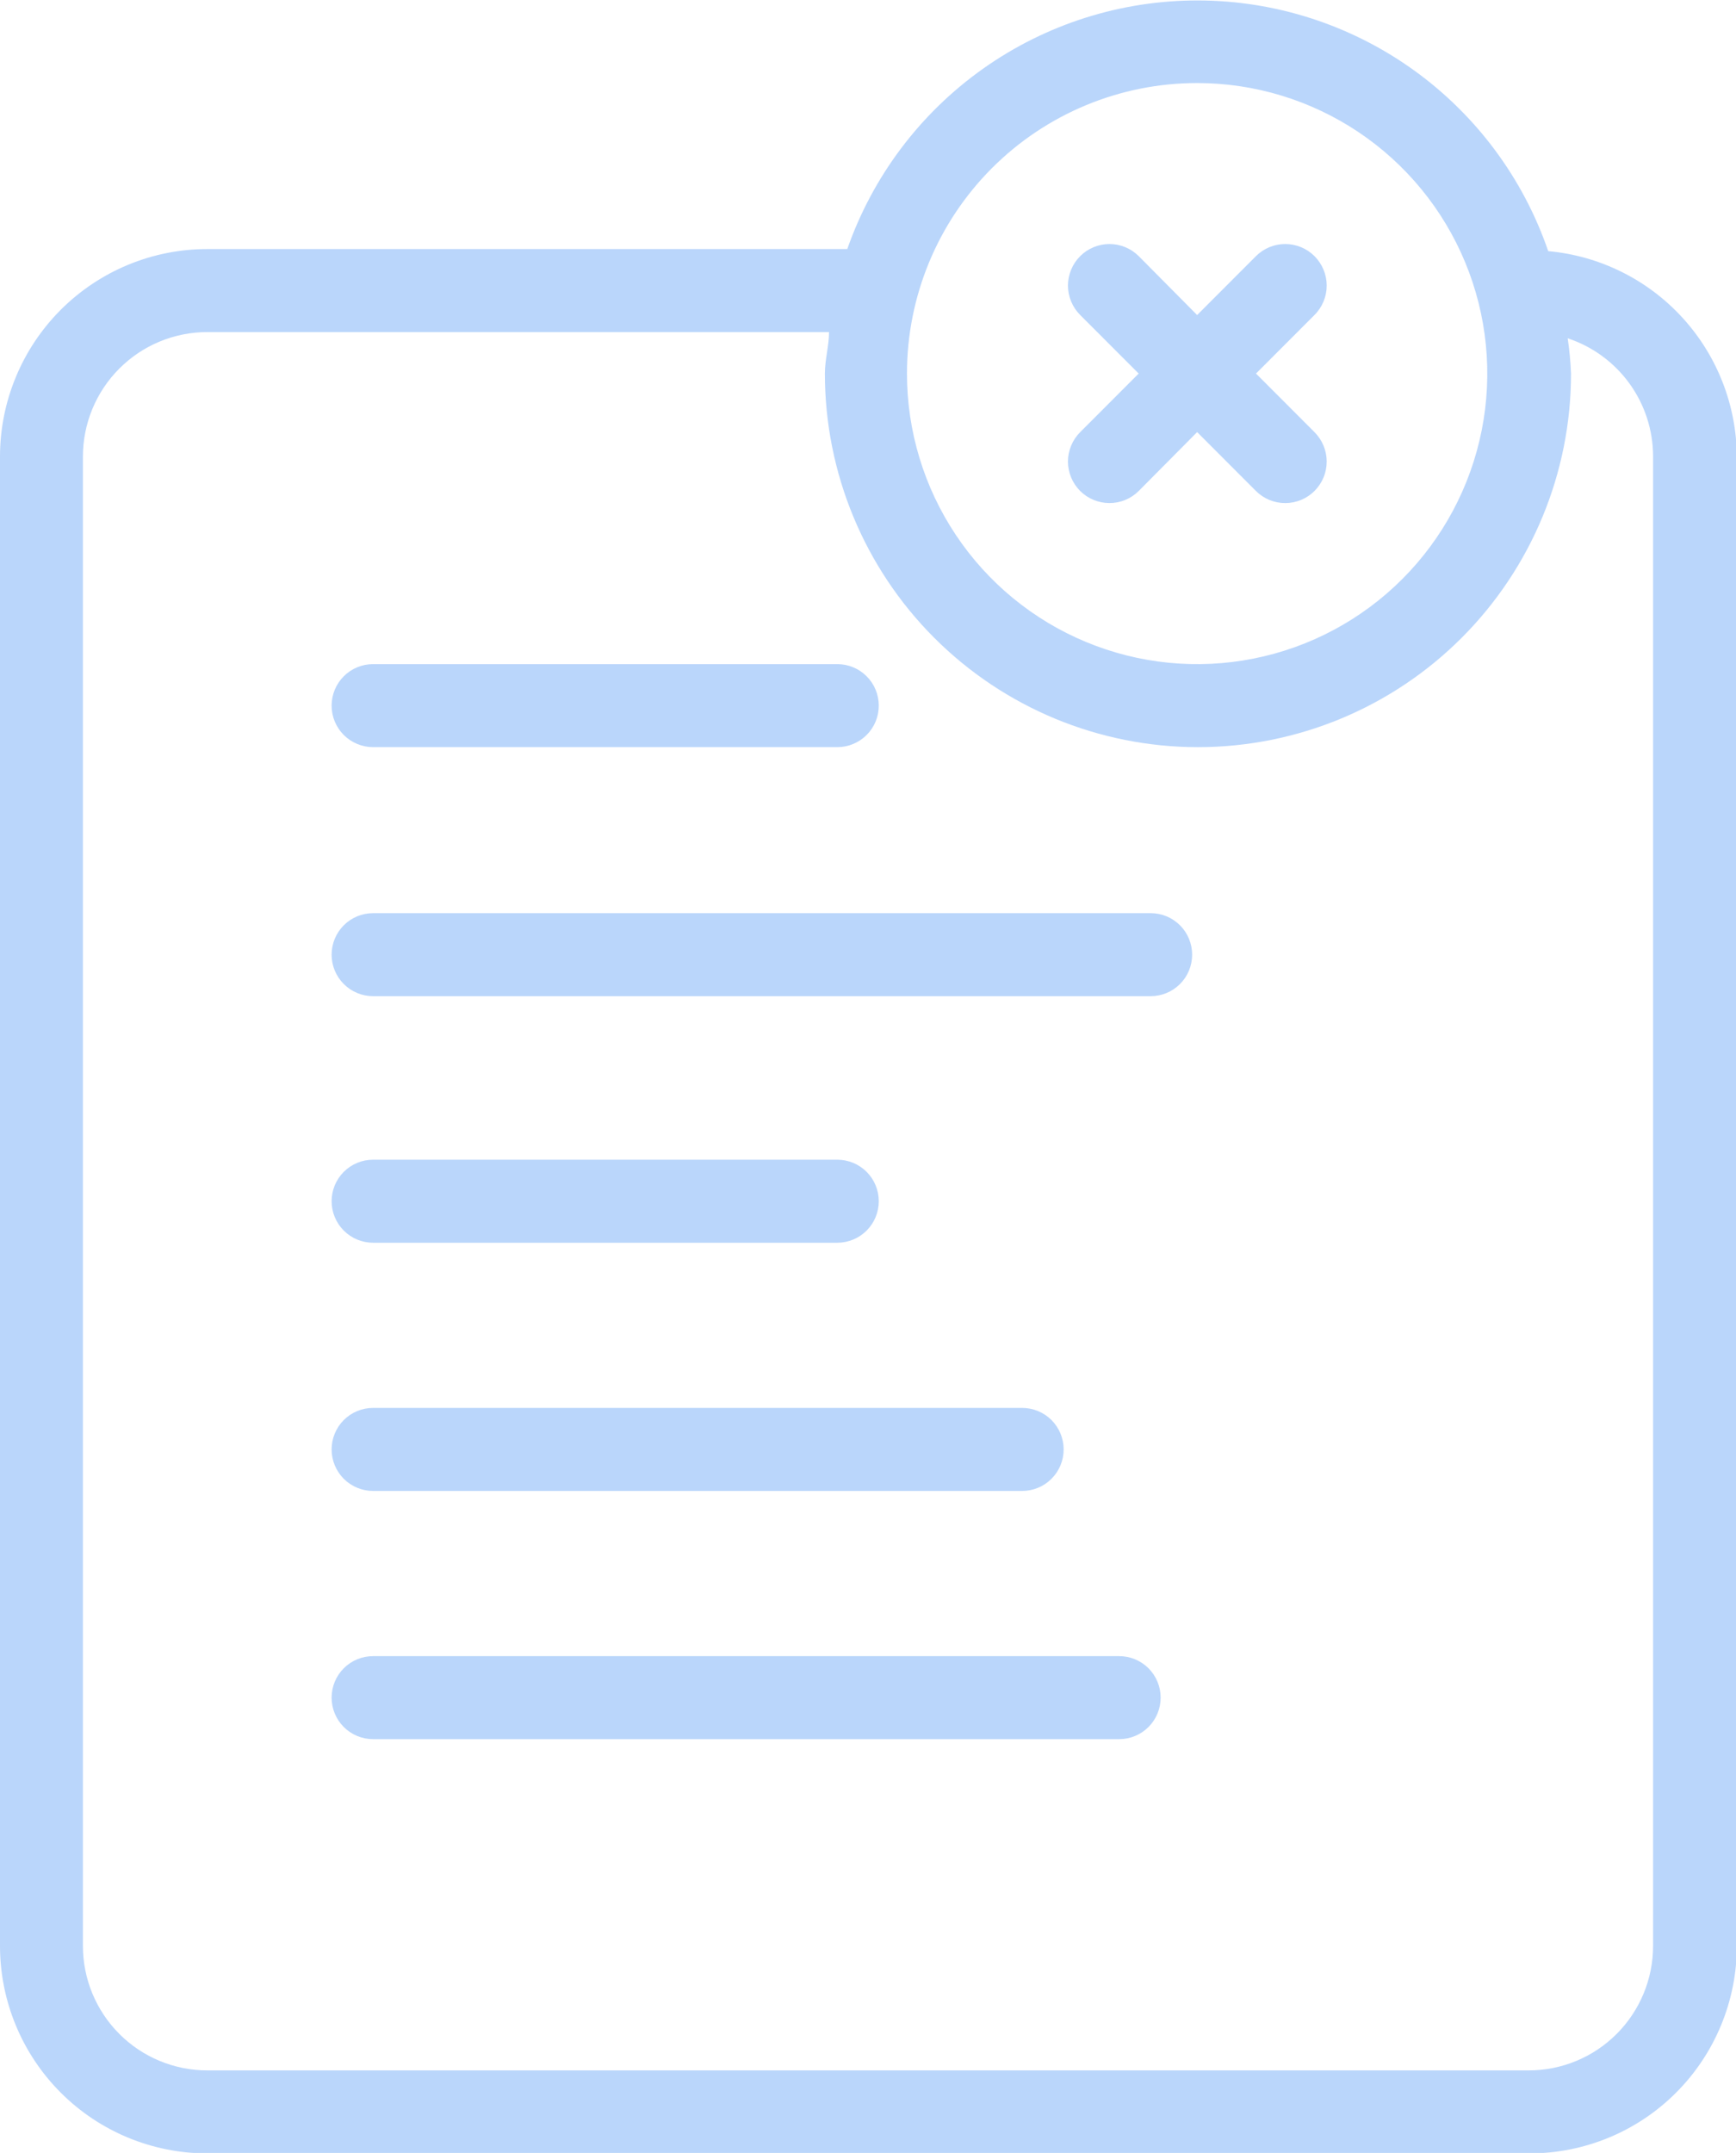 <svg width="96" height="119" viewBox="0 0 96 119" fill="none" xmlns="http://www.w3.org/2000/svg">
<g clip-path="url(#clip0)">
<g opacity="0.3">
<path d="M20.63 41.296H46.304C46.912 41.296 47.495 41.054 47.925 40.624C48.355 40.194 48.596 39.61 48.596 39.002C48.596 38.393 48.355 37.81 47.925 37.38C47.495 36.949 46.912 36.708 46.304 36.708H20.63C20.022 36.708 19.439 36.949 19.009 37.38C18.58 37.81 18.338 38.393 18.338 39.002C18.338 39.61 18.58 40.194 19.009 40.624C19.439 41.054 20.022 41.296 20.63 41.296Z" fill="#1875F0"/>
<path d="M63.633 50.473H20.63C20.022 50.473 19.439 50.714 19.009 51.145C18.58 51.575 18.338 52.158 18.338 52.767C18.338 53.375 18.58 53.959 19.009 54.389C19.439 54.819 20.022 55.061 20.63 55.061H63.633C64.241 55.061 64.824 54.819 65.254 54.389C65.684 53.959 65.925 53.375 65.925 52.767C65.925 52.158 65.684 51.575 65.254 51.145C64.824 50.714 64.241 50.473 63.633 50.473Z" fill="#1875F0"/>
<path d="M20.63 68.689H46.304C46.912 68.689 47.495 68.447 47.925 68.016C48.355 67.586 48.596 67.003 48.596 66.394C48.596 65.786 48.355 65.202 47.925 64.772C47.495 64.342 46.912 64.1 46.304 64.1H20.63C20.022 64.1 19.439 64.342 19.009 64.772C18.58 65.202 18.338 65.786 18.338 66.394C18.338 67.003 18.58 67.586 19.009 68.016C19.439 68.447 20.022 68.689 20.63 68.689Z" fill="#1875F0"/>
<path d="M20.63 82.408H56.527C57.135 82.408 57.718 82.166 58.148 81.736C58.578 81.305 58.819 80.722 58.819 80.114C58.819 79.505 58.578 78.921 58.148 78.491C57.718 78.061 57.135 77.819 56.527 77.819H20.63C20.022 77.819 19.439 78.061 19.009 78.491C18.58 78.921 18.338 79.505 18.338 80.114C18.338 80.722 18.58 81.305 19.009 81.736C19.439 82.166 20.022 82.408 20.63 82.408Z" fill="#1875F0"/>
<path d="M61.891 91.539H20.63C20.022 91.539 19.439 91.78 19.009 92.21C18.58 92.641 18.338 93.224 18.338 93.833C18.338 94.441 18.58 95.025 19.009 95.455C19.439 95.885 20.022 96.127 20.63 96.127H61.891C62.499 96.127 63.082 95.885 63.512 95.455C63.942 95.025 64.183 94.441 64.183 93.833C64.183 93.224 63.942 92.641 63.512 92.21C63.082 91.78 62.499 91.539 61.891 91.539Z" fill="#1875F0"/>
<path d="M85.616 13.881C84.23 9.847 81.623 6.345 78.157 3.861C74.691 1.378 70.538 0.037 66.276 0.025C62.013 0.012 57.853 1.328 54.372 3.791C50.891 6.254 48.264 9.74 46.854 13.766H11.461C8.422 13.766 5.506 14.975 3.357 17.126C1.208 19.277 0 22.195 0 25.237L0 107.553C0 110.596 1.208 113.513 3.357 115.664C5.506 117.816 8.422 119.024 11.461 119.024H84.585C86.09 119.024 87.58 118.727 88.971 118.151C90.361 117.575 91.625 116.73 92.689 115.664C93.753 114.599 94.597 113.335 95.173 111.943C95.749 110.551 96.046 109.06 96.046 107.553V25.237C96.029 22.386 94.951 19.642 93.023 17.543C91.095 15.443 88.454 14.138 85.616 13.881ZM66.201 4.59C69.374 4.59 72.476 5.532 75.115 7.296C77.754 9.061 79.811 11.569 81.025 14.503C82.24 17.438 82.557 20.667 81.938 23.782C81.319 26.897 79.791 29.759 77.547 32.005C75.303 34.251 72.444 35.78 69.331 36.4C66.218 37.02 62.992 36.702 60.06 35.486C57.128 34.27 54.622 32.212 52.859 29.571C51.096 26.93 50.155 23.825 50.155 20.649C50.155 16.39 51.845 12.305 54.854 9.293C57.864 6.282 61.945 4.59 66.201 4.59ZM91.415 107.553C91.415 109.379 90.691 111.129 89.401 112.42C88.112 113.711 86.362 114.436 84.539 114.436H11.461C9.637 114.436 7.888 113.711 6.599 112.42C5.309 111.129 4.585 109.379 4.585 107.553V25.237C4.585 23.412 5.309 21.661 6.599 20.371C7.888 19.08 9.637 18.355 11.461 18.355H45.845C45.845 19.112 45.616 19.869 45.616 20.649C45.616 26.125 47.79 31.377 51.658 35.249C55.528 39.121 60.775 41.297 66.246 41.297C71.718 41.297 76.965 39.121 80.834 35.249C84.703 31.377 86.877 26.125 86.877 20.649C86.85 19.996 86.789 19.345 86.693 18.699C88.068 19.153 89.264 20.029 90.112 21.203C90.96 22.377 91.416 23.789 91.415 25.237V107.553Z" fill="#1875F0"/>
<path d="M59.736 27.141C60.163 27.564 60.74 27.803 61.341 27.806C61.643 27.808 61.942 27.75 62.221 27.636C62.5 27.521 62.754 27.353 62.968 27.141L66.201 23.883L69.456 27.141C69.669 27.353 69.923 27.521 70.201 27.636C70.48 27.75 70.778 27.808 71.08 27.807C71.381 27.806 71.679 27.746 71.957 27.629C72.235 27.513 72.487 27.343 72.699 27.129C72.911 26.915 73.079 26.662 73.194 26.383C73.308 26.104 73.366 25.805 73.365 25.504C73.364 25.202 73.304 24.904 73.187 24.626C73.071 24.348 72.901 24.095 72.688 23.883L69.456 20.648L72.688 17.413C72.903 17.2 73.073 16.946 73.189 16.667C73.306 16.387 73.366 16.087 73.366 15.784C73.366 15.481 73.306 15.182 73.189 14.902C73.073 14.622 72.903 14.369 72.688 14.155C72.258 13.728 71.677 13.488 71.072 13.488C70.466 13.488 69.885 13.728 69.456 14.155L66.201 17.413L62.968 14.155C62.539 13.728 61.958 13.488 61.352 13.488C60.747 13.488 60.166 13.728 59.736 14.155C59.522 14.369 59.351 14.622 59.235 14.902C59.118 15.182 59.058 15.481 59.058 15.784C59.058 16.087 59.118 16.387 59.235 16.667C59.351 16.946 59.522 17.2 59.736 17.413L62.968 20.648L59.736 23.883C59.522 24.096 59.351 24.35 59.235 24.629C59.118 24.909 59.058 25.209 59.058 25.512C59.058 25.815 59.118 26.114 59.235 26.394C59.351 26.674 59.522 26.927 59.736 27.141Z" fill="#1875F0"/>
</g>
</g>
<defs>
<clipPath id="clip0">
<rect width="96" height="119" fill="white"/>
</clipPath>
</defs>
</svg>
